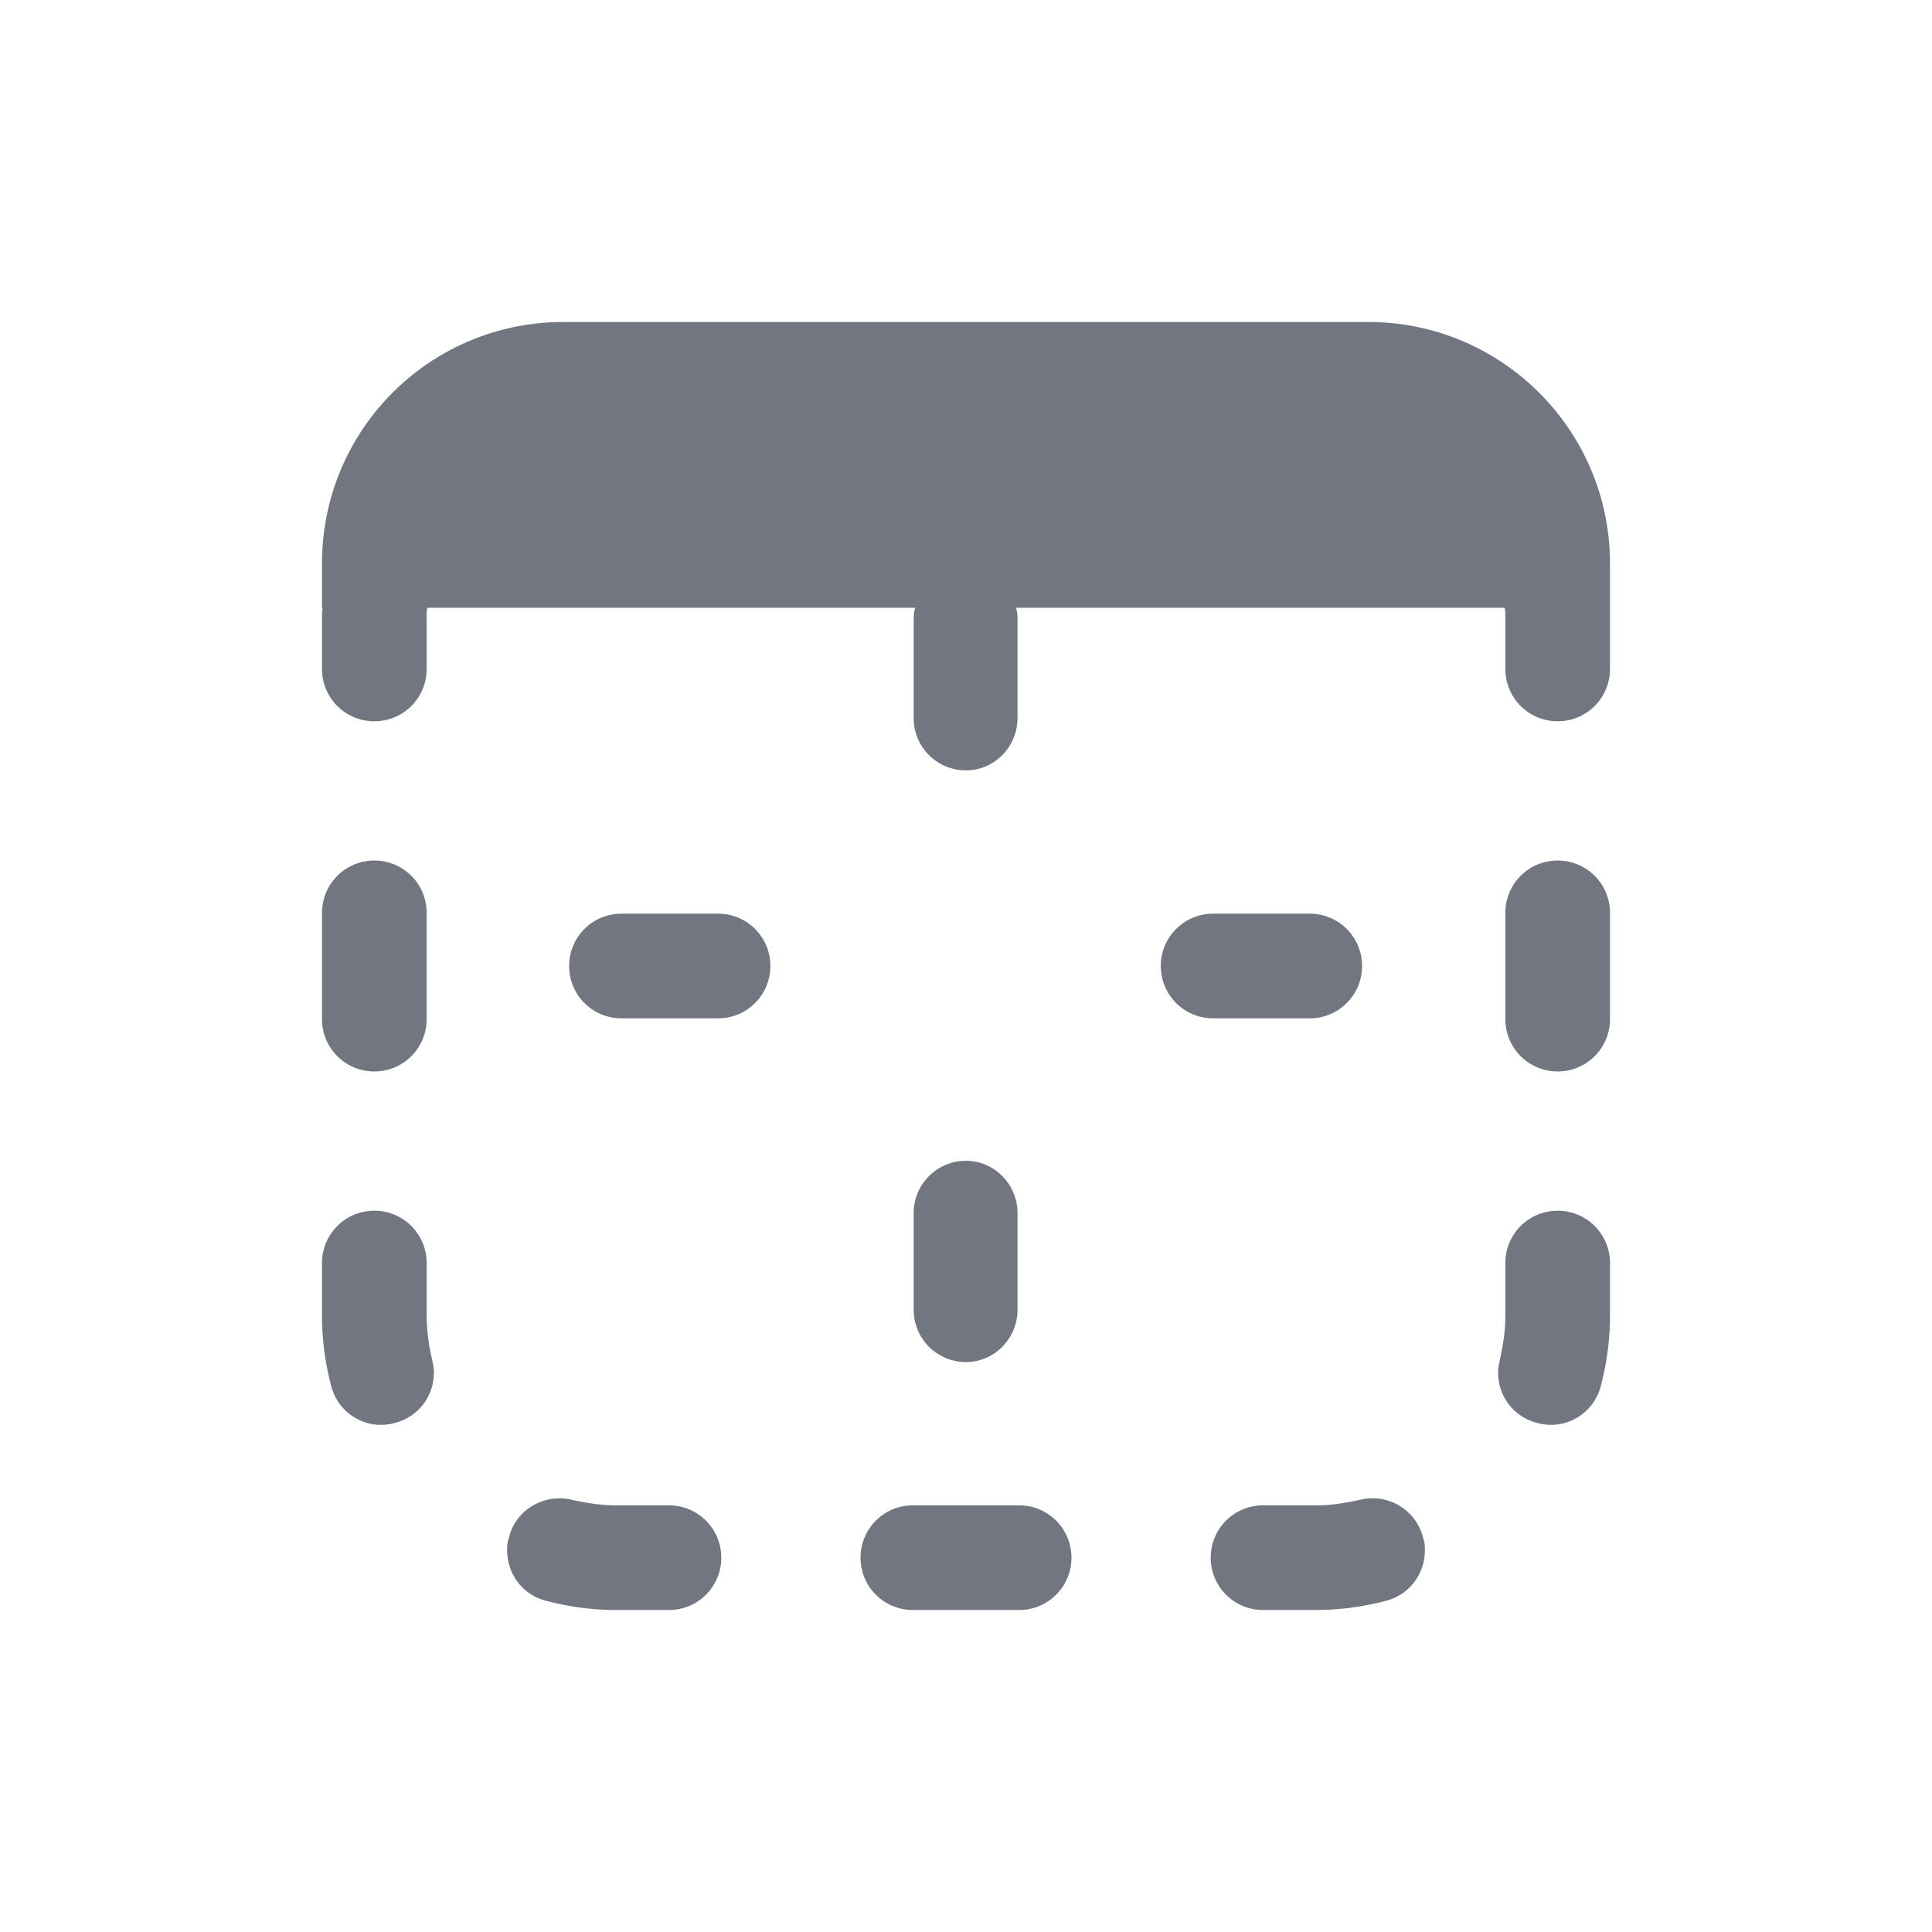 <svg xmlns="http://www.w3.org/2000/svg" fill="none" viewBox="0 0 24 24" focusable="false"><defs><clipPath id="Border_Bold_Top_Outline_svg__a"><path fill="#fff" fill-opacity="0" d="M0 24h24V0H0z"/></clipPath></defs><g clip-path="url(#Border_Bold_Top_Outline_svg__a)"><path fill="#717681" fill-rule="evenodd" d="M4 7.55h.01c-.01.03-.01.07-.01.1v.66c0 .36.29.65.65.65.36 0 .65-.29.65-.65v-.66c0-.03 0-.07.01-.1h6.06c-.02.05-.02.11-.02.18v1.19c0 .36.29.65.65.65.35 0 .64-.29.64-.65V7.73c0-.07 0-.13-.02-.18h6.07c.01.03.01.07.01.1v.66c0 .36.29.65.65.65.36 0 .65-.29.65-.65V7c0-1.66-1.35-3-3-3H7C5.34 4 4 5.34 4 7zm16 3.79c0-.36-.29-.65-.65-.65-.36 0-.65.29-.65.65v1.32c0 .36.29.65.65.65.36 0 .65-.29.65-.65zm-14.7 0c0-.36-.29-.65-.65-.65-.36 0-.65.29-.65.65v1.32c0 .36.29.65.65.65.36 0 .65-.29.65-.65zm2.42.01c-.36 0-.65.29-.65.65 0 .36.29.65.65.65h1.2c.36 0 .65-.29.65-.65 0-.36-.29-.65-.65-.65zm7.35 0c-.36 0-.65.29-.65.65 0 .36.29.65.65.65h1.2c.36 0 .65-.29.65-.65 0-.36-.29-.65-.65-.65zM12 16.92c.35 0 .64-.29.64-.65v-1.2c0-.36-.29-.65-.64-.65-.36 0-.65.29-.65.65v1.2c0 .36.29.65.65.65m8-1.23c0-.36-.29-.65-.65-.65-.36 0-.65.29-.65.65v.66c0 .19-.03.37-.07.55-.01.05-.02.1-.02.15 0 .3.2.56.5.63.35.09.7-.13.78-.48.07-.27.11-.56.11-.85zm-14.7 0c0-.36-.29-.65-.65-.65-.36 0-.65.29-.65.65v.66c0 .29.04.58.11.85.08.35.43.57.78.48.3-.07.5-.33.5-.63 0-.05-.01-.1-.02-.15a2.51 2.51 0 0 1-.07-.55zm1.8 2.94c-.35-.08-.7.13-.78.48-.02.05-.02.1-.02.15 0 .3.2.56.5.63.27.07.56.11.85.11h.66c.36 0 .65-.29.65-.65 0-.36-.29-.65-.65-.65h-.66c-.19 0-.37-.03-.55-.07m10.1 1.26c.3-.07.5-.33.5-.63 0-.05 0-.1-.02-.15a.646.646 0 0 0-.78-.48c-.18.04-.36.07-.55.07h-.66c-.36 0-.65.29-.65.65 0 .36.29.65.65.65h.66c.29 0 .58-.04.85-.11m-5.86-1.19c-.36 0-.65.29-.65.65 0 .36.29.65.65.65h1.32c.36 0 .65-.29.65-.65 0-.36-.29-.65-.65-.65z"/></g></svg>